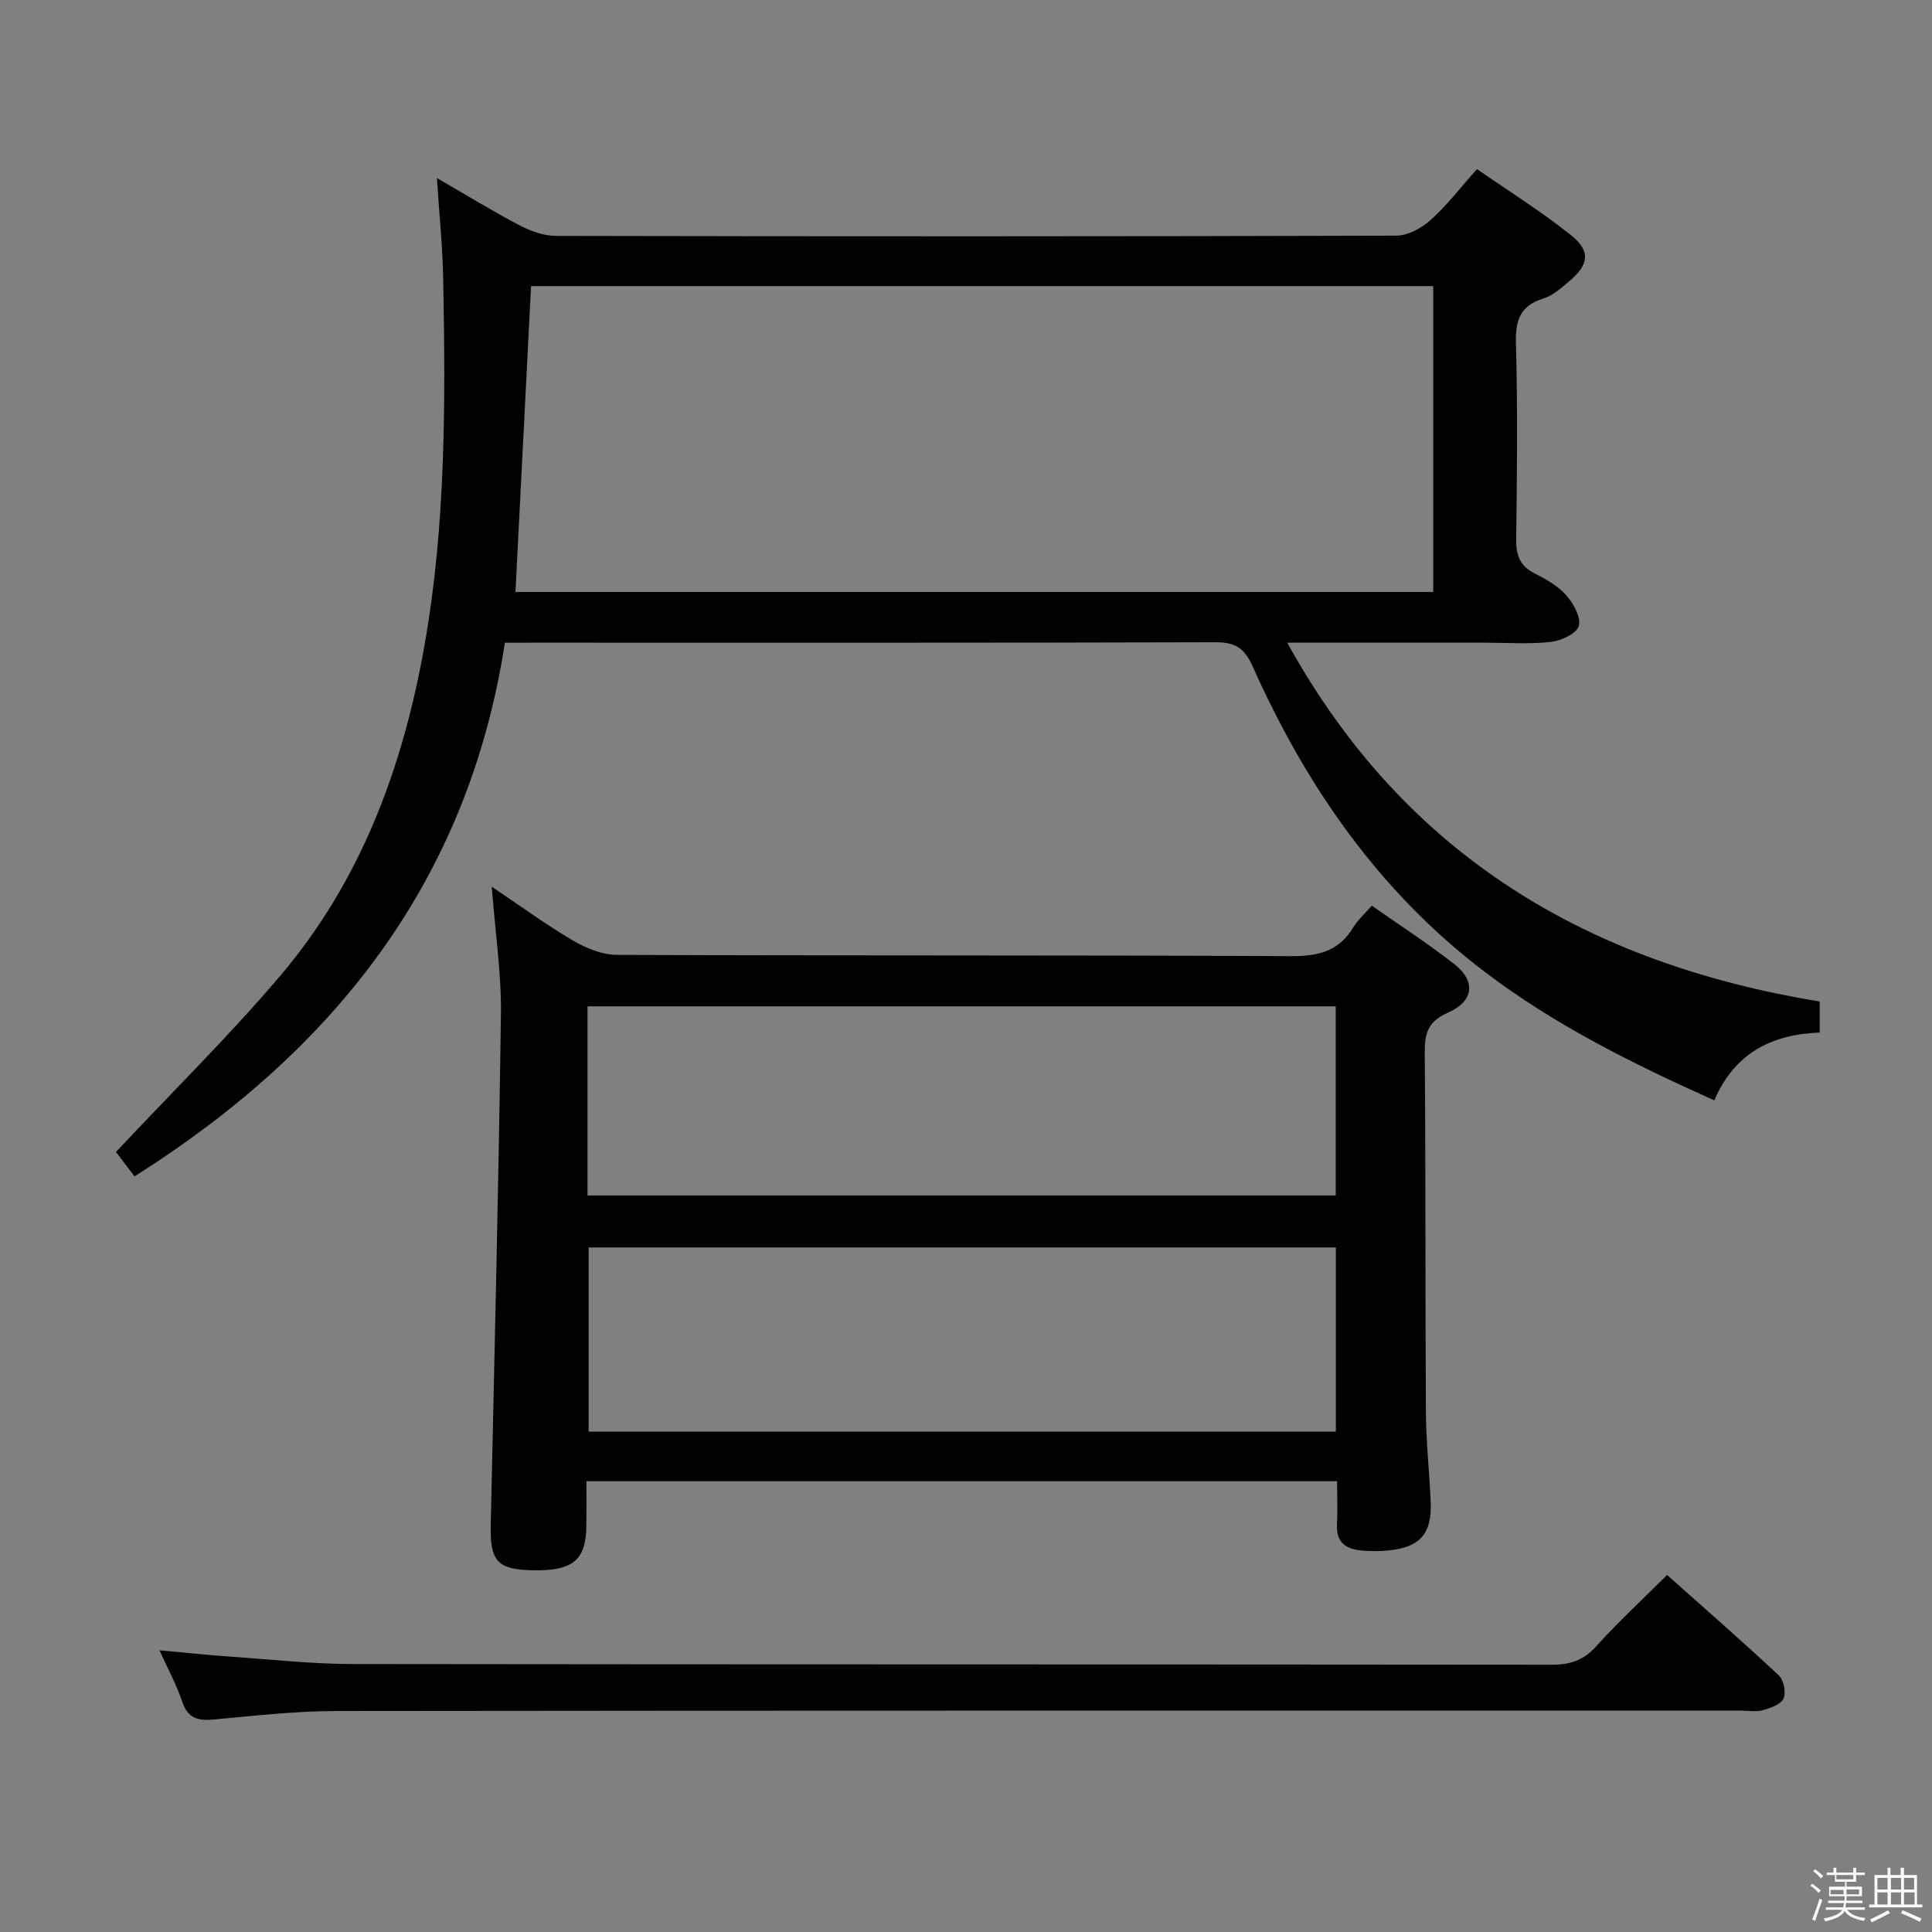 <svg enable-background="new 0 0 400 400" viewBox="0 0 400 400" xmlns="http://www.w3.org/2000/svg"><rect x="0" y="0" width="400" height="400" fill="#808080" stroke="none"/><path d="m374.8 390.4.4-.4c.7.5 1.3 1 1.8 1.4l-.5.5c-.5-.6-1.1-1.1-1.7-1.5zm1 7.3-.6-.3c.5-1.4 1.1-2.8 1.5-4.3.2.1.4.2.6.3-.5 1.3-1 2.8-1.5 4.3zm-.4-10.3.4-.4c.4.3 1 .8 1.7 1.4l-.5.5c-.4-.5-1-1-1.6-1.5zm2.5.3h1.7v-1h.6v1h3.5v-1h.6v1h1.8v.5h-1.8v1.4h-2v1h3.2v2h-3.2v.9h3.3v.5h-3.4c0 .3-.1.6-.1.9h4v.5h-3.7c.7.9 1.9 1.5 3.8 1.7-.1.2-.2.4-.3.6-2.1-.4-3.5-1.1-4-2.1-.4 1-1.8 1.7-4 2.2-.1-.2-.2-.4-.3-.6 2.1-.4 3.4-1 3.8-1.8h-3.4v-.5h3.6c.1-.3.1-.6.2-.9h-3.3v-.5h3.4c0-.3 0-.6 0-.9h-3.2v-2h3.3v-1h-2.1v-1.4h-1.7v-.5zm1.1 3.5v1h2.7c0-.3 0-.4 0-.4 0-.1 0-.2 0-.2 0-.1 0-.2 0-.3h-2.7zm1.2-3v.9h3.5v-.9zm4.7 3h-2.6v.6.4h2.6z" fill="#fafafb"/><path d="m393.6 386.7h.6v1.5h2.7v6.1h1.1v.6h-11v-.6h1.1v-6.1h2.7v-1.5h.6v1.5h2.1v-1.5zm-2.7 8.8.4.6c-1.2.6-2.5 1.3-3.8 1.9-.1-.2-.2-.4-.3-.6 1.2-.6 2.5-1.2 3.7-1.9zm-2.2-6.7v2.4h2.1v-2.4zm0 3v2.5h2.1v-2.5zm2.8-3v2.4h2.1v-2.4zm0 3v2.5h2.1v-2.5zm6 6.1c-1.4-.7-2.7-1.3-3.9-1.8l.3-.6c1.5.6 2.7 1.2 3.9 1.7zm-1.2-9.1h-2.1v2.4h2.1zm-2.1 3v2.5h2.2v-2.5z" fill="#fafafb"/><g fill="#010100"><path d="m104.53 133.07c-7.64 49.51-35.45 84.44-76.68 110.49-1.52-2-2.98-3.94-3.84-5.07 11.6-12.36 23.36-23.93 34-36.45 16.8-19.77 25.47-43.34 29.92-68.66 4.41-25.07 4.3-50.35 3.83-75.64-.12-6.59-.81-13.17-1.3-20.87 6.38 3.68 11.71 6.96 17.25 9.85 2.25 1.17 4.94 2.12 7.43 2.12 57.98.12 115.97.13 173.95-.05 2.4-.01 5.23-1.56 7.1-3.23 3.32-2.97 6.06-6.59 9.6-10.55 6.63 4.6 13.38 8.8 19.54 13.74 4.06 3.25 3.61 6.07-.43 9.47-1.64 1.39-3.39 2.97-5.36 3.58-4.83 1.51-5.81 4.52-5.68 9.29.36 13.49.23 26.99.05 40.48-.05 3.38.76 5.63 3.89 7.19 2.36 1.18 4.81 2.58 6.51 4.52 1.48 1.69 3.07 4.58 2.56 6.33-.47 1.58-3.65 3.05-5.78 3.29-4.44.5-8.98.16-13.48.16-13.32 0-26.65 0-41.1 0 24.32 44.11 62.28 66.41 110.24 74.3v6.42c-9.71.35-17.59 4.1-21.82 14.04-16.92-7.59-33.07-15.61-47.55-26.62-21.9-16.63-37-38.5-48.07-63.32-1.72-3.84-3.72-4.93-7.73-4.91-46.99.14-93.97.09-140.96.09-1.81.01-3.63.01-6.09.01zm2.19-10.5h190.02c0-21.28 0-42.2 0-63.34-62.3 0-124.35 0-186.79 0-1.08 21.17-2.15 42.17-3.23 63.34z"/><path d="m276.83 306.67c-51.98 0-103.24 0-155.42 0 0 3.13.03 6.21-.01 9.28-.09 7.2-2.89 9.4-11.54 9.15-6.93-.21-8.42-1.99-8.26-9.34.77-35.26 1.64-70.52 2.11-105.78.11-8.42-1.17-16.86-1.9-26.4 6.03 4.05 11.28 7.9 16.87 11.18 2.7 1.58 6.03 2.93 9.09 2.94 46.47.18 92.95.03 139.42.26 5.65.03 9.98-.94 12.99-5.96.92-1.53 2.33-2.76 3.84-4.49 5.78 4.06 11.63 7.83 17.09 12.11 4.47 3.5 4.07 7.68-1.33 10.04-4.21 1.84-4.83 4.35-4.8 8.38.2 24.82.09 49.64.24 74.45.04 6.14.72 12.28.99 18.42.28 6.65-2.2 9.46-8.82 10.1-1.82.18-3.67.17-5.49.01-3.2-.28-5.29-1.66-5.09-5.35.14-2.81.02-5.64.02-9zm-155.19-59.16h154.91c0-13.2 0-26.09 0-39.16-51.75 0-103.24 0-154.91 0zm154.93 10.76c-51.9 0-103.18 0-154.7 0v38.14h154.7c0-12.87 0-25.3 0-38.14z"/><path d="m33.02 341.68c5.52.5 10.26 1 15.01 1.33 8.29.58 16.58 1.5 24.87 1.51 82.82.11 165.65.05 248.47.14 3.79 0 6.51-.94 9.1-3.81 4.54-5.03 9.55-9.65 14.68-14.77 7.88 7.02 15.63 13.78 23.14 20.8 1.02.96 1.53 3.55.97 4.79-.56 1.22-2.71 1.96-4.3 2.41-1.39.39-2.98.09-4.48.09-96.99 0-193.98-.04-290.97.08-8.45.01-16.91 1-25.34 1.76-3.22.29-5.3-.26-6.44-3.69-1.13-3.41-2.9-6.62-4.71-10.64z"/></g></svg>